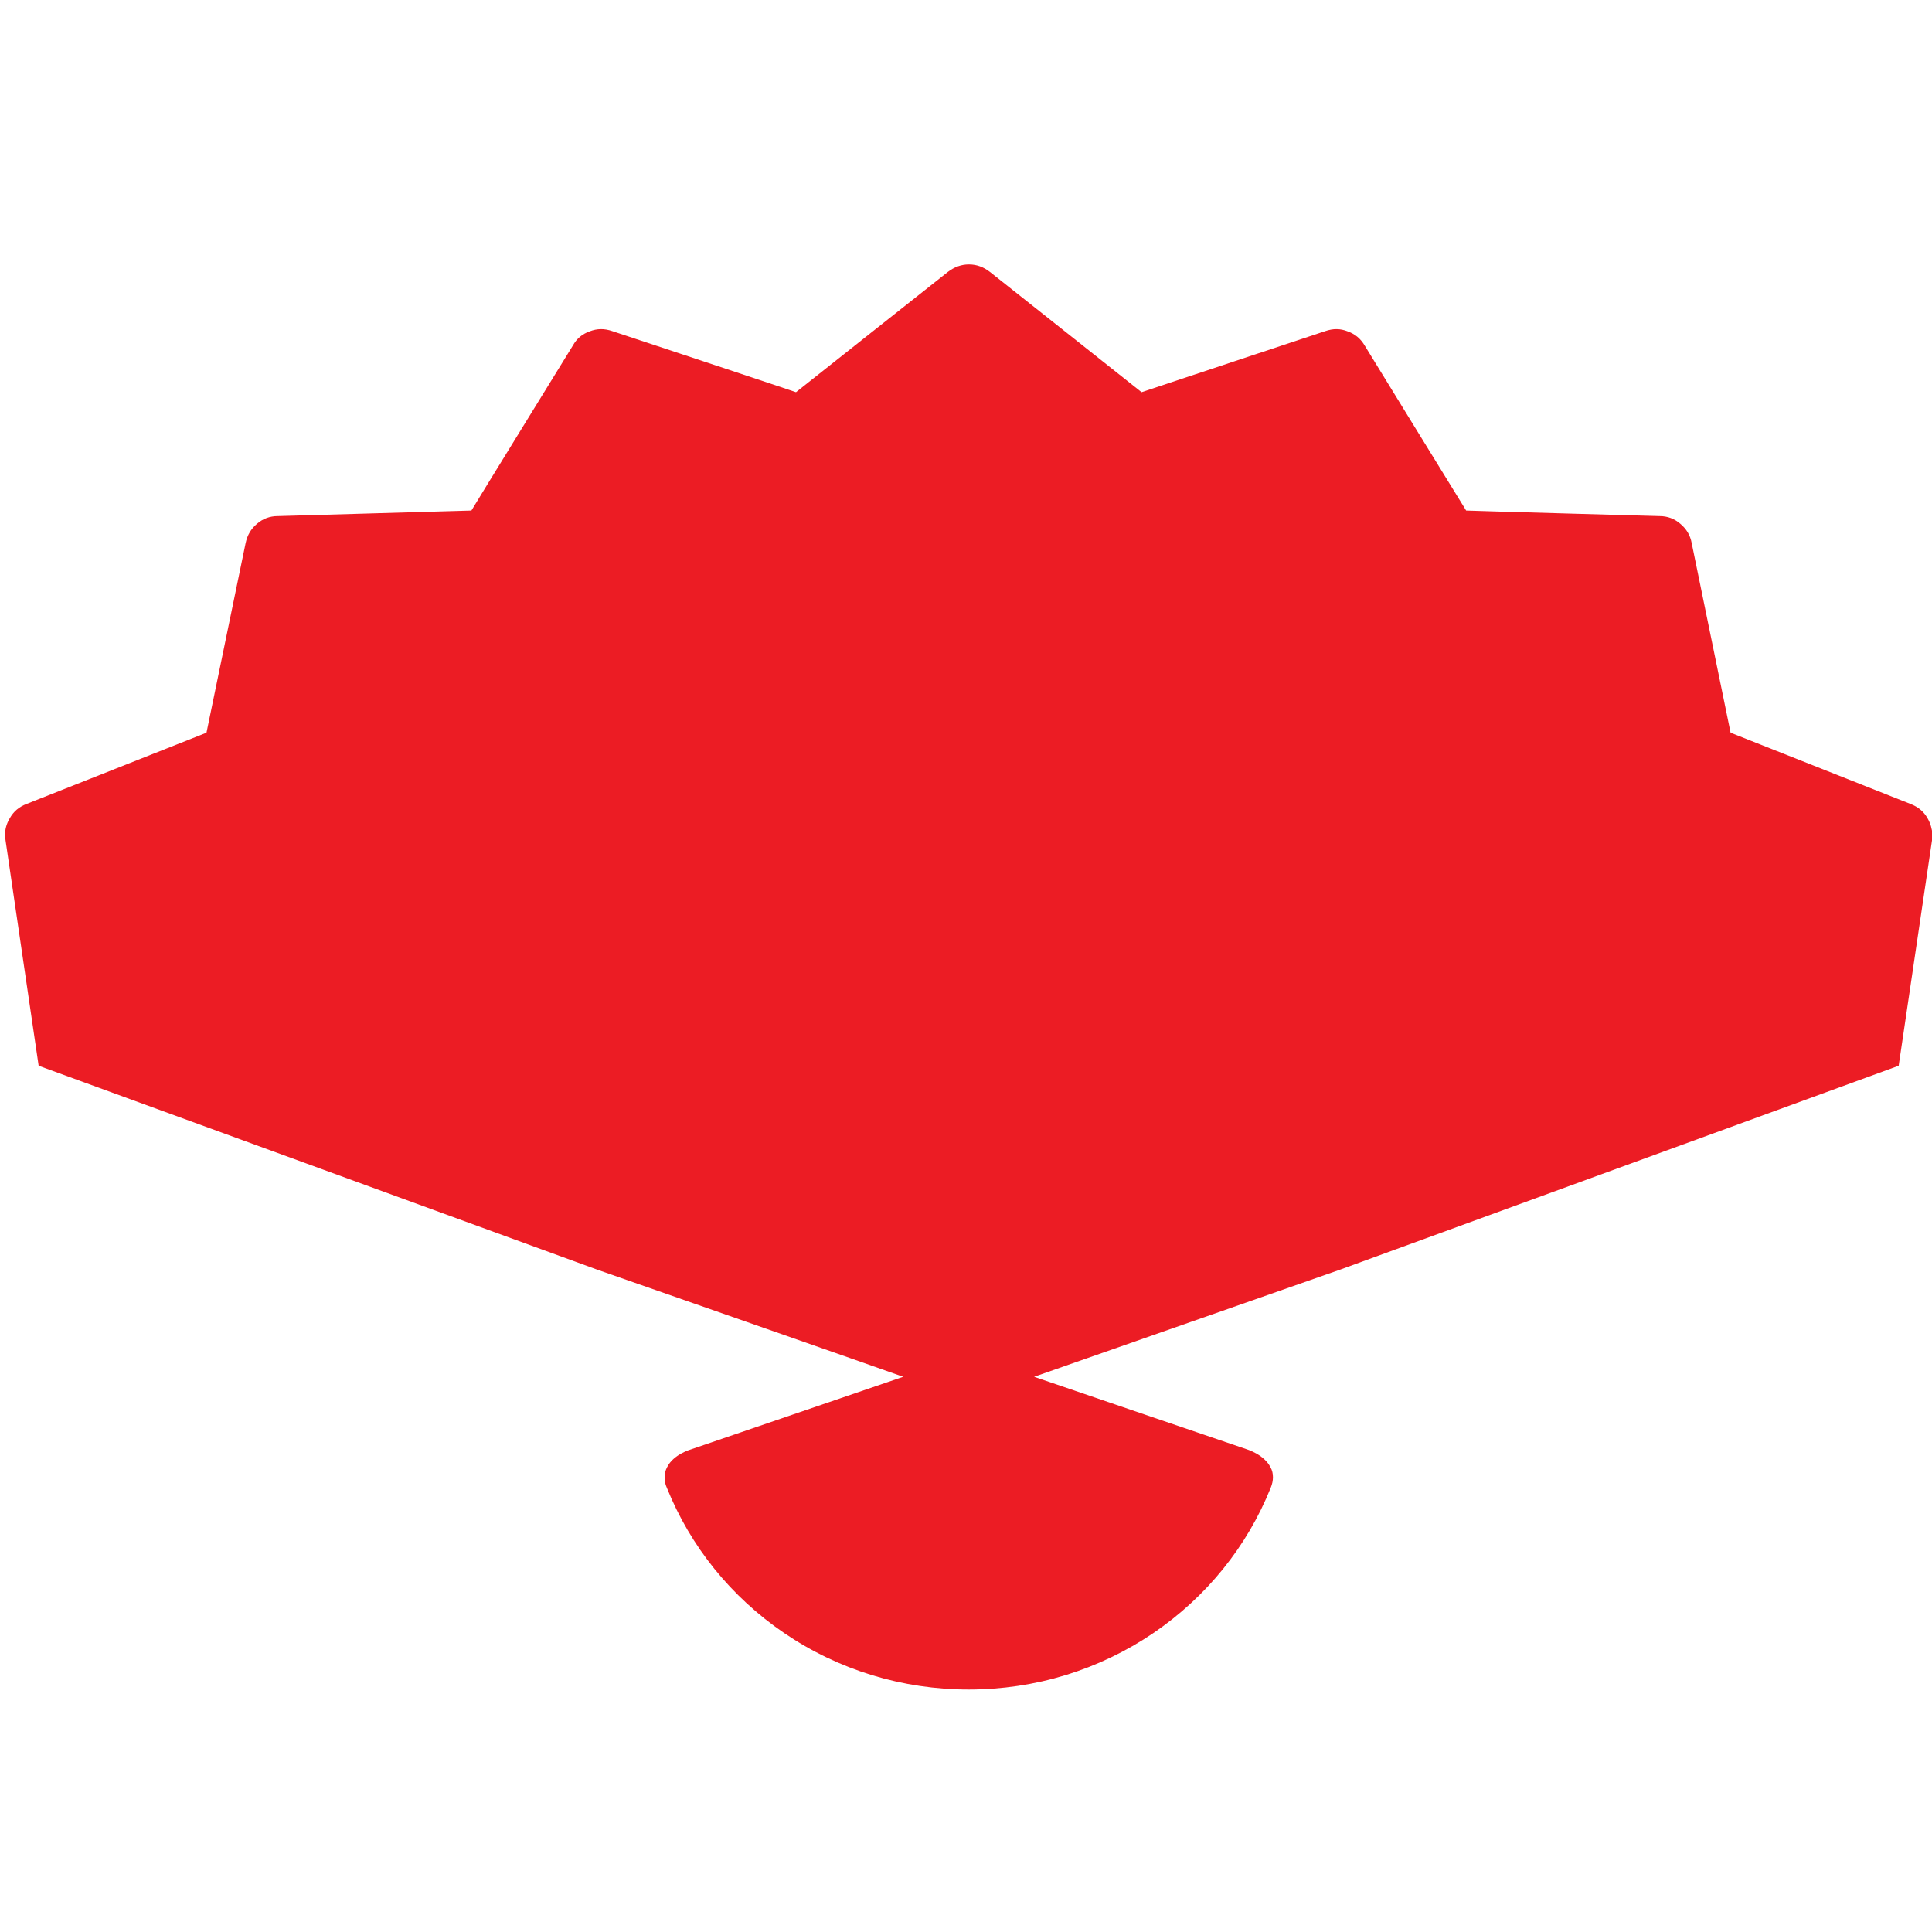 <?xml version="1.0" encoding="utf-8"?>
<!-- Generator: Adobe Illustrator 27.9.0, SVG Export Plug-In . SVG Version: 6.00 Build 0)  -->
<svg version="1.1" id="Layer_1" xmlns="http://www.w3.org/2000/svg" xmlns:xlink="http://www.w3.org/1999/xlink" x="0px" y="0px"
	 viewBox="0 0 80 80" style="enable-background:new 0 0 80 80;" xml:space="preserve">
<style type="text/css">
	.st0{fill:#EC1C24;}
</style>
<path class="st0" d="M79.82,33.89c-0.16-0.29-0.4-0.48-0.71-0.6c0,0-7.37-2.92-7.45-2.95c-0.02-0.09-1.61-7.85-1.61-7.85
	c-0.06-0.33-0.22-0.59-0.47-0.8c-0.24-0.21-0.53-0.32-0.86-0.32c0,0-7.93-0.22-8.01-0.23c-0.05-0.07-4.2-6.83-4.2-6.83
	c-0.17-0.29-0.4-0.48-0.71-0.59c-0.3-0.12-0.6-0.12-0.92-0.01c0,0-7.53,2.5-7.61,2.53c-0.07-0.06-6.28-4.98-6.28-4.98
	c-0.26-0.2-0.54-0.31-0.87-0.31c-0.32,0-0.61,0.11-0.87,0.31h0c0,0-6.22,4.92-6.29,4.98c-0.09-0.04-7.61-2.53-7.61-2.53
	c-0.32-0.11-0.62-0.11-0.93,0.01c-0.31,0.11-0.54,0.3-0.7,0.59c0,0-4.16,6.75-4.2,6.83c-0.09,0-8.02,0.23-8.02,0.23
	c-0.33,0-0.62,0.11-0.86,0.32c-0.25,0.21-0.4,0.47-0.47,0.8c0,0-1.6,7.76-1.62,7.85c-0.08,0.03-7.45,2.95-7.45,2.95
	c-0.31,0.12-0.54,0.31-0.7,0.6c-0.13,0.22-0.19,0.44-0.19,0.67c0,0.07,0.01,0.16,0.02,0.24l1.37,9.33l23.12,8.44
	c0,0,12.25,4.28,12.68,4.44c-0.43,0.15-8.77,3-8.77,3c-0.03,0.01-0.75,0.21-1.01,0.75c-0.07,0.13-0.1,0.27-0.1,0.41
	c0,0.14,0.02,0.28,0.09,0.43c0.98,2.44,2.66,4.52,4.86,6.02c2.25,1.53,4.9,2.34,7.64,2.34c2.75,0,5.39-0.81,7.65-2.34
	c2.2-1.5,3.88-3.58,4.86-6.02c0.06-0.15,0.09-0.29,0.09-0.43c0-0.15-0.03-0.29-0.1-0.41c-0.27-0.54-0.99-0.75-1.02-0.76
	c0,0-8.34-2.84-8.77-2.99c0.43-0.15,12.68-4.44,12.68-4.44l23.12-8.44l1.38-9.33c0.02-0.08,0.02-0.16,0.02-0.24
	C80,34.32,79.94,34.1,79.82,33.89z"/>
</svg>
